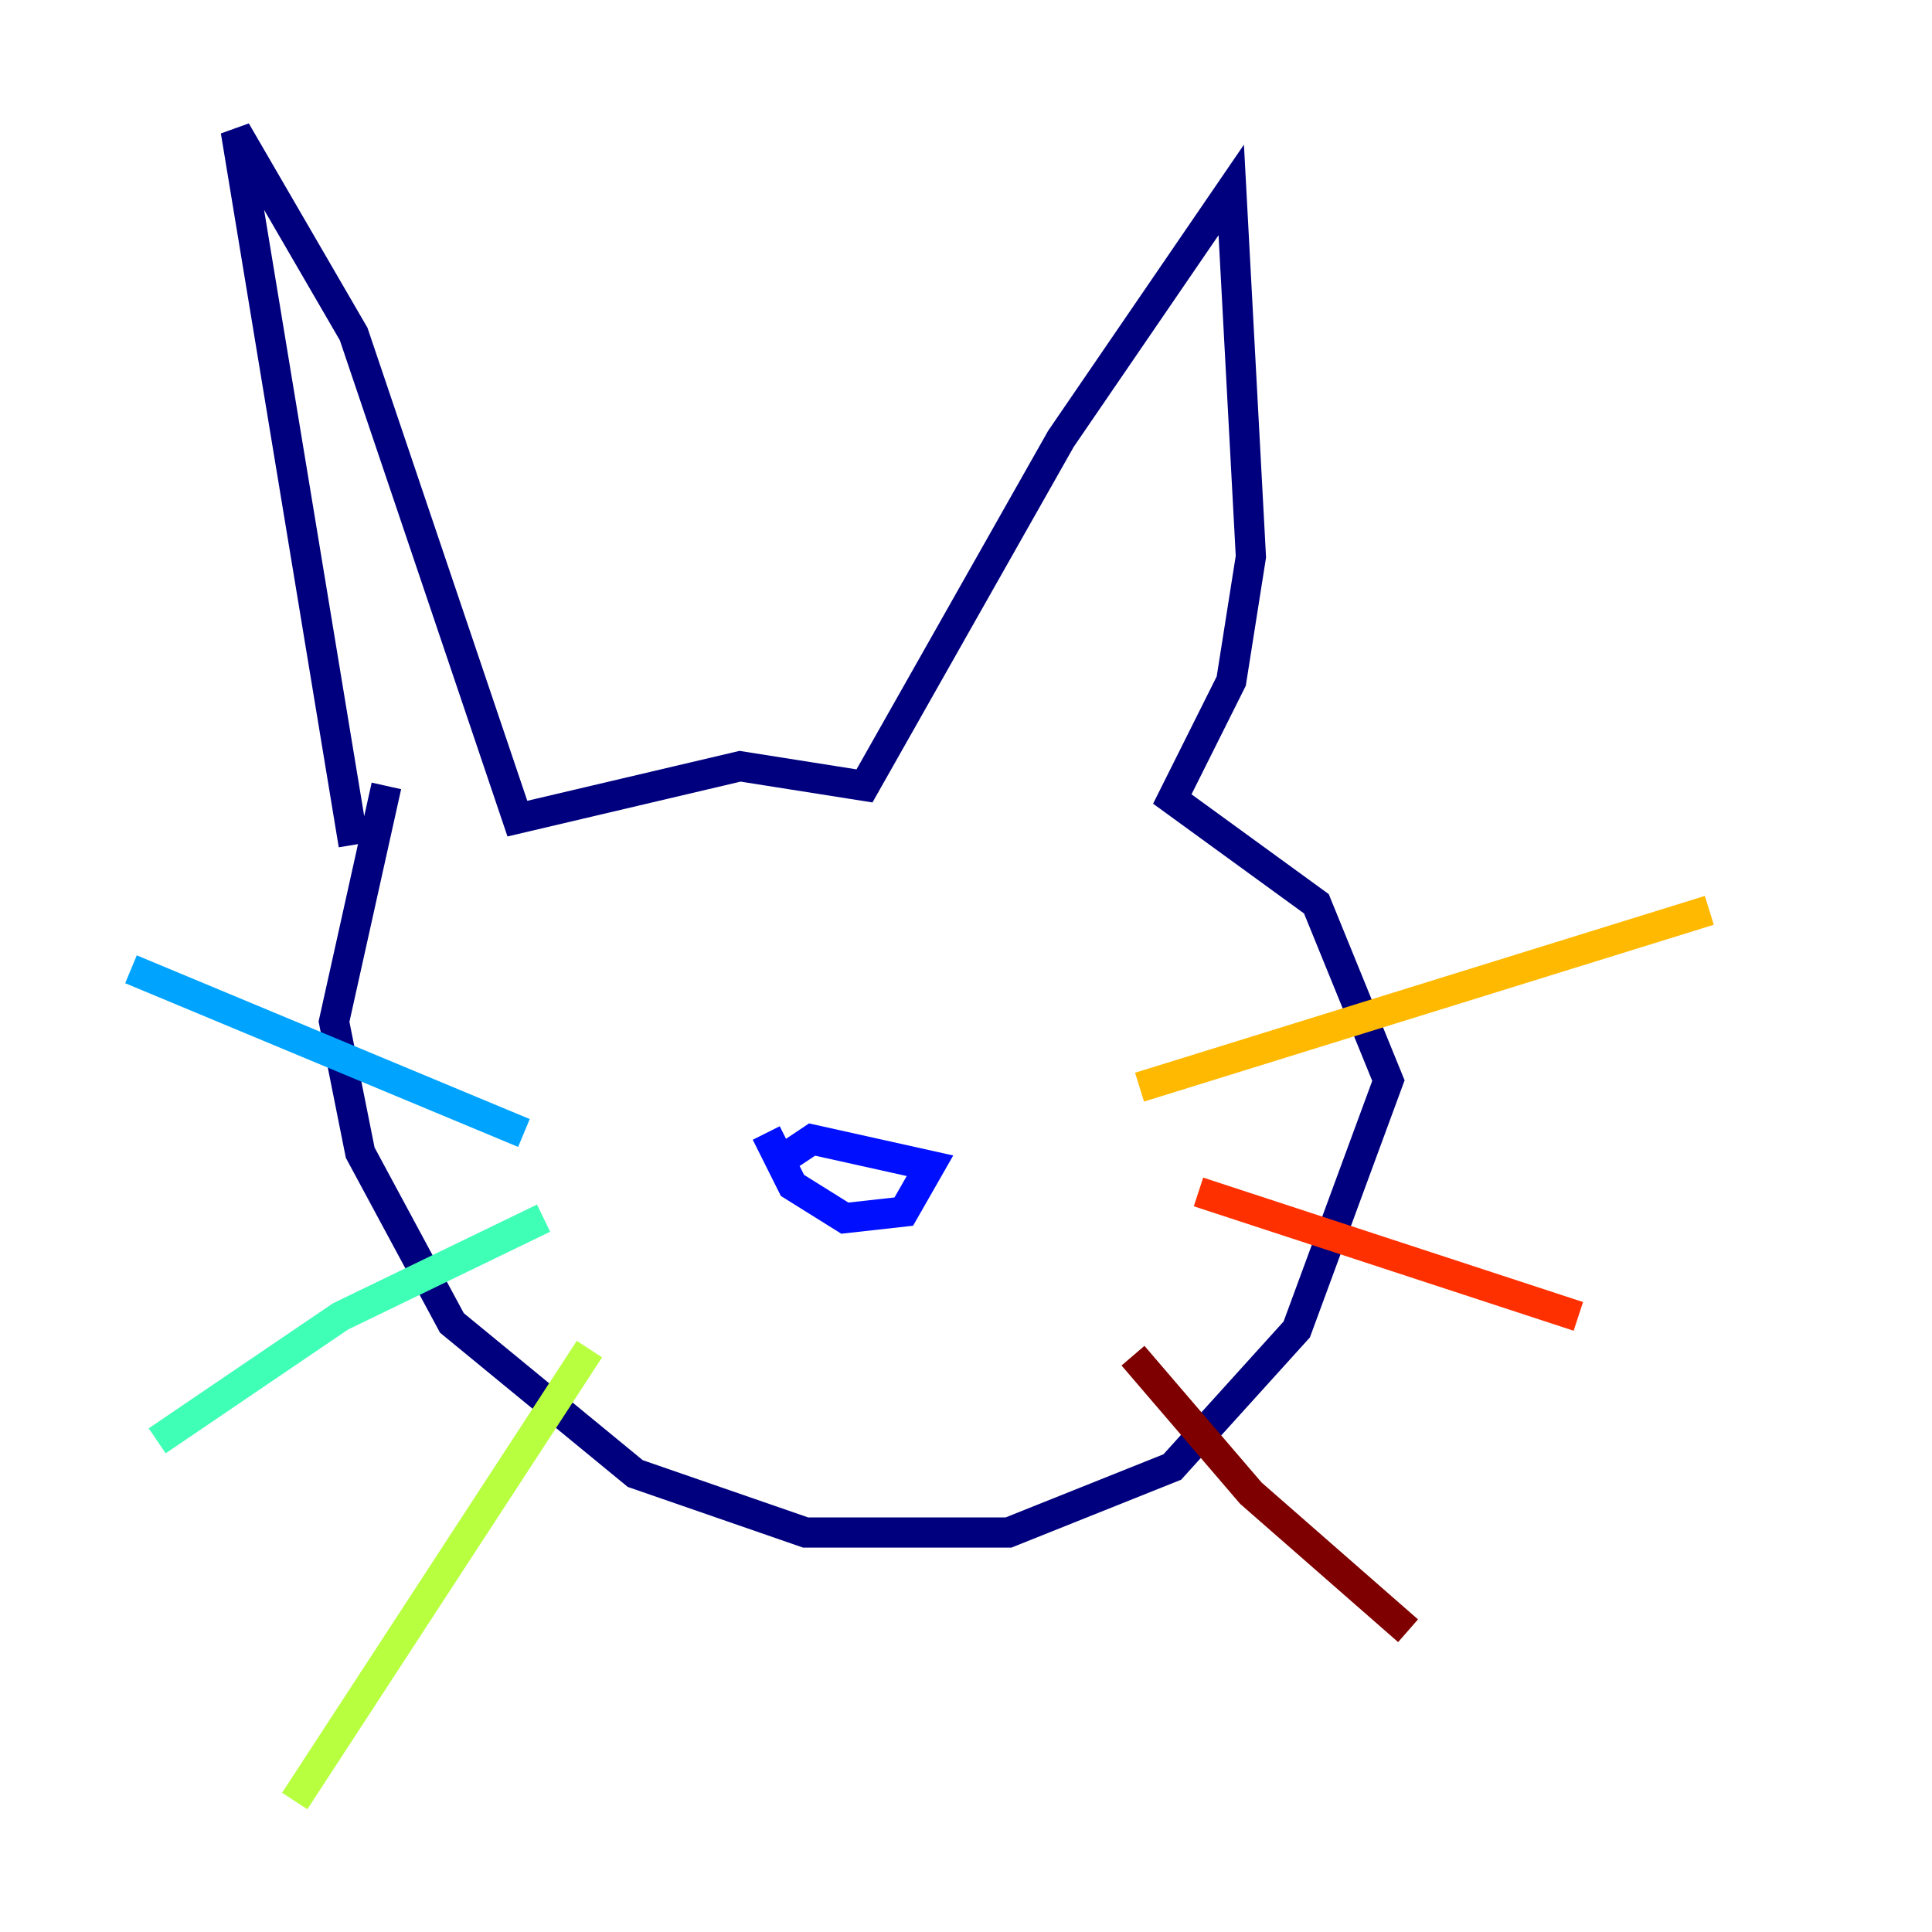 <?xml version="1.0" encoding="utf-8" ?>
<svg baseProfile="tiny" height="128" version="1.2" viewBox="0,0,128,128" width="128" xmlns="http://www.w3.org/2000/svg" xmlns:ev="http://www.w3.org/2001/xml-events" xmlns:xlink="http://www.w3.org/1999/xlink"><defs /><polyline fill="none" points="25.6,52.068 22.129,67.688 23.864,76.366 29.939,87.647 42.088,97.627 53.37,101.532 66.82,101.532 77.668,97.193 85.912,88.081 91.986,71.593 87.214,59.878 77.668,52.936 81.573,45.125 82.875,36.881 81.573,12.583 70.291,29.071 57.275,52.068 49.031,50.766 34.278,54.237 23.43,22.129 15.62,8.678 23.43,55.973" stroke="#00007f" stroke-width="2" /><polyline fill="none" points="50.766,75.064 52.502,78.536 55.973,80.705 59.878,80.271 61.614,77.234 53.803,75.498 51.2,77.234" stroke="#0010ff" stroke-width="2" /><polyline fill="none" points="34.712,75.064 8.678,64.217" stroke="#00a4ff" stroke-width="2" /><polyline fill="none" points="36.014,80.705 22.563,87.214 10.414,95.458" stroke="#3fffb7" stroke-width="2" /><polyline fill="none" points="39.051,89.383 19.525,119.322" stroke="#b7ff3f" stroke-width="2" /><polyline fill="none" points="75.498,72.027 113.248,60.312" stroke="#ffb900" stroke-width="2" /><polyline fill="none" points="79.403,78.969 104.57,87.214" stroke="#ff3000" stroke-width="2" /><polyline fill="none" points="75.064,89.817 82.875,98.929 93.288,108.041" stroke="#7f0000" stroke-width="2" /></svg>